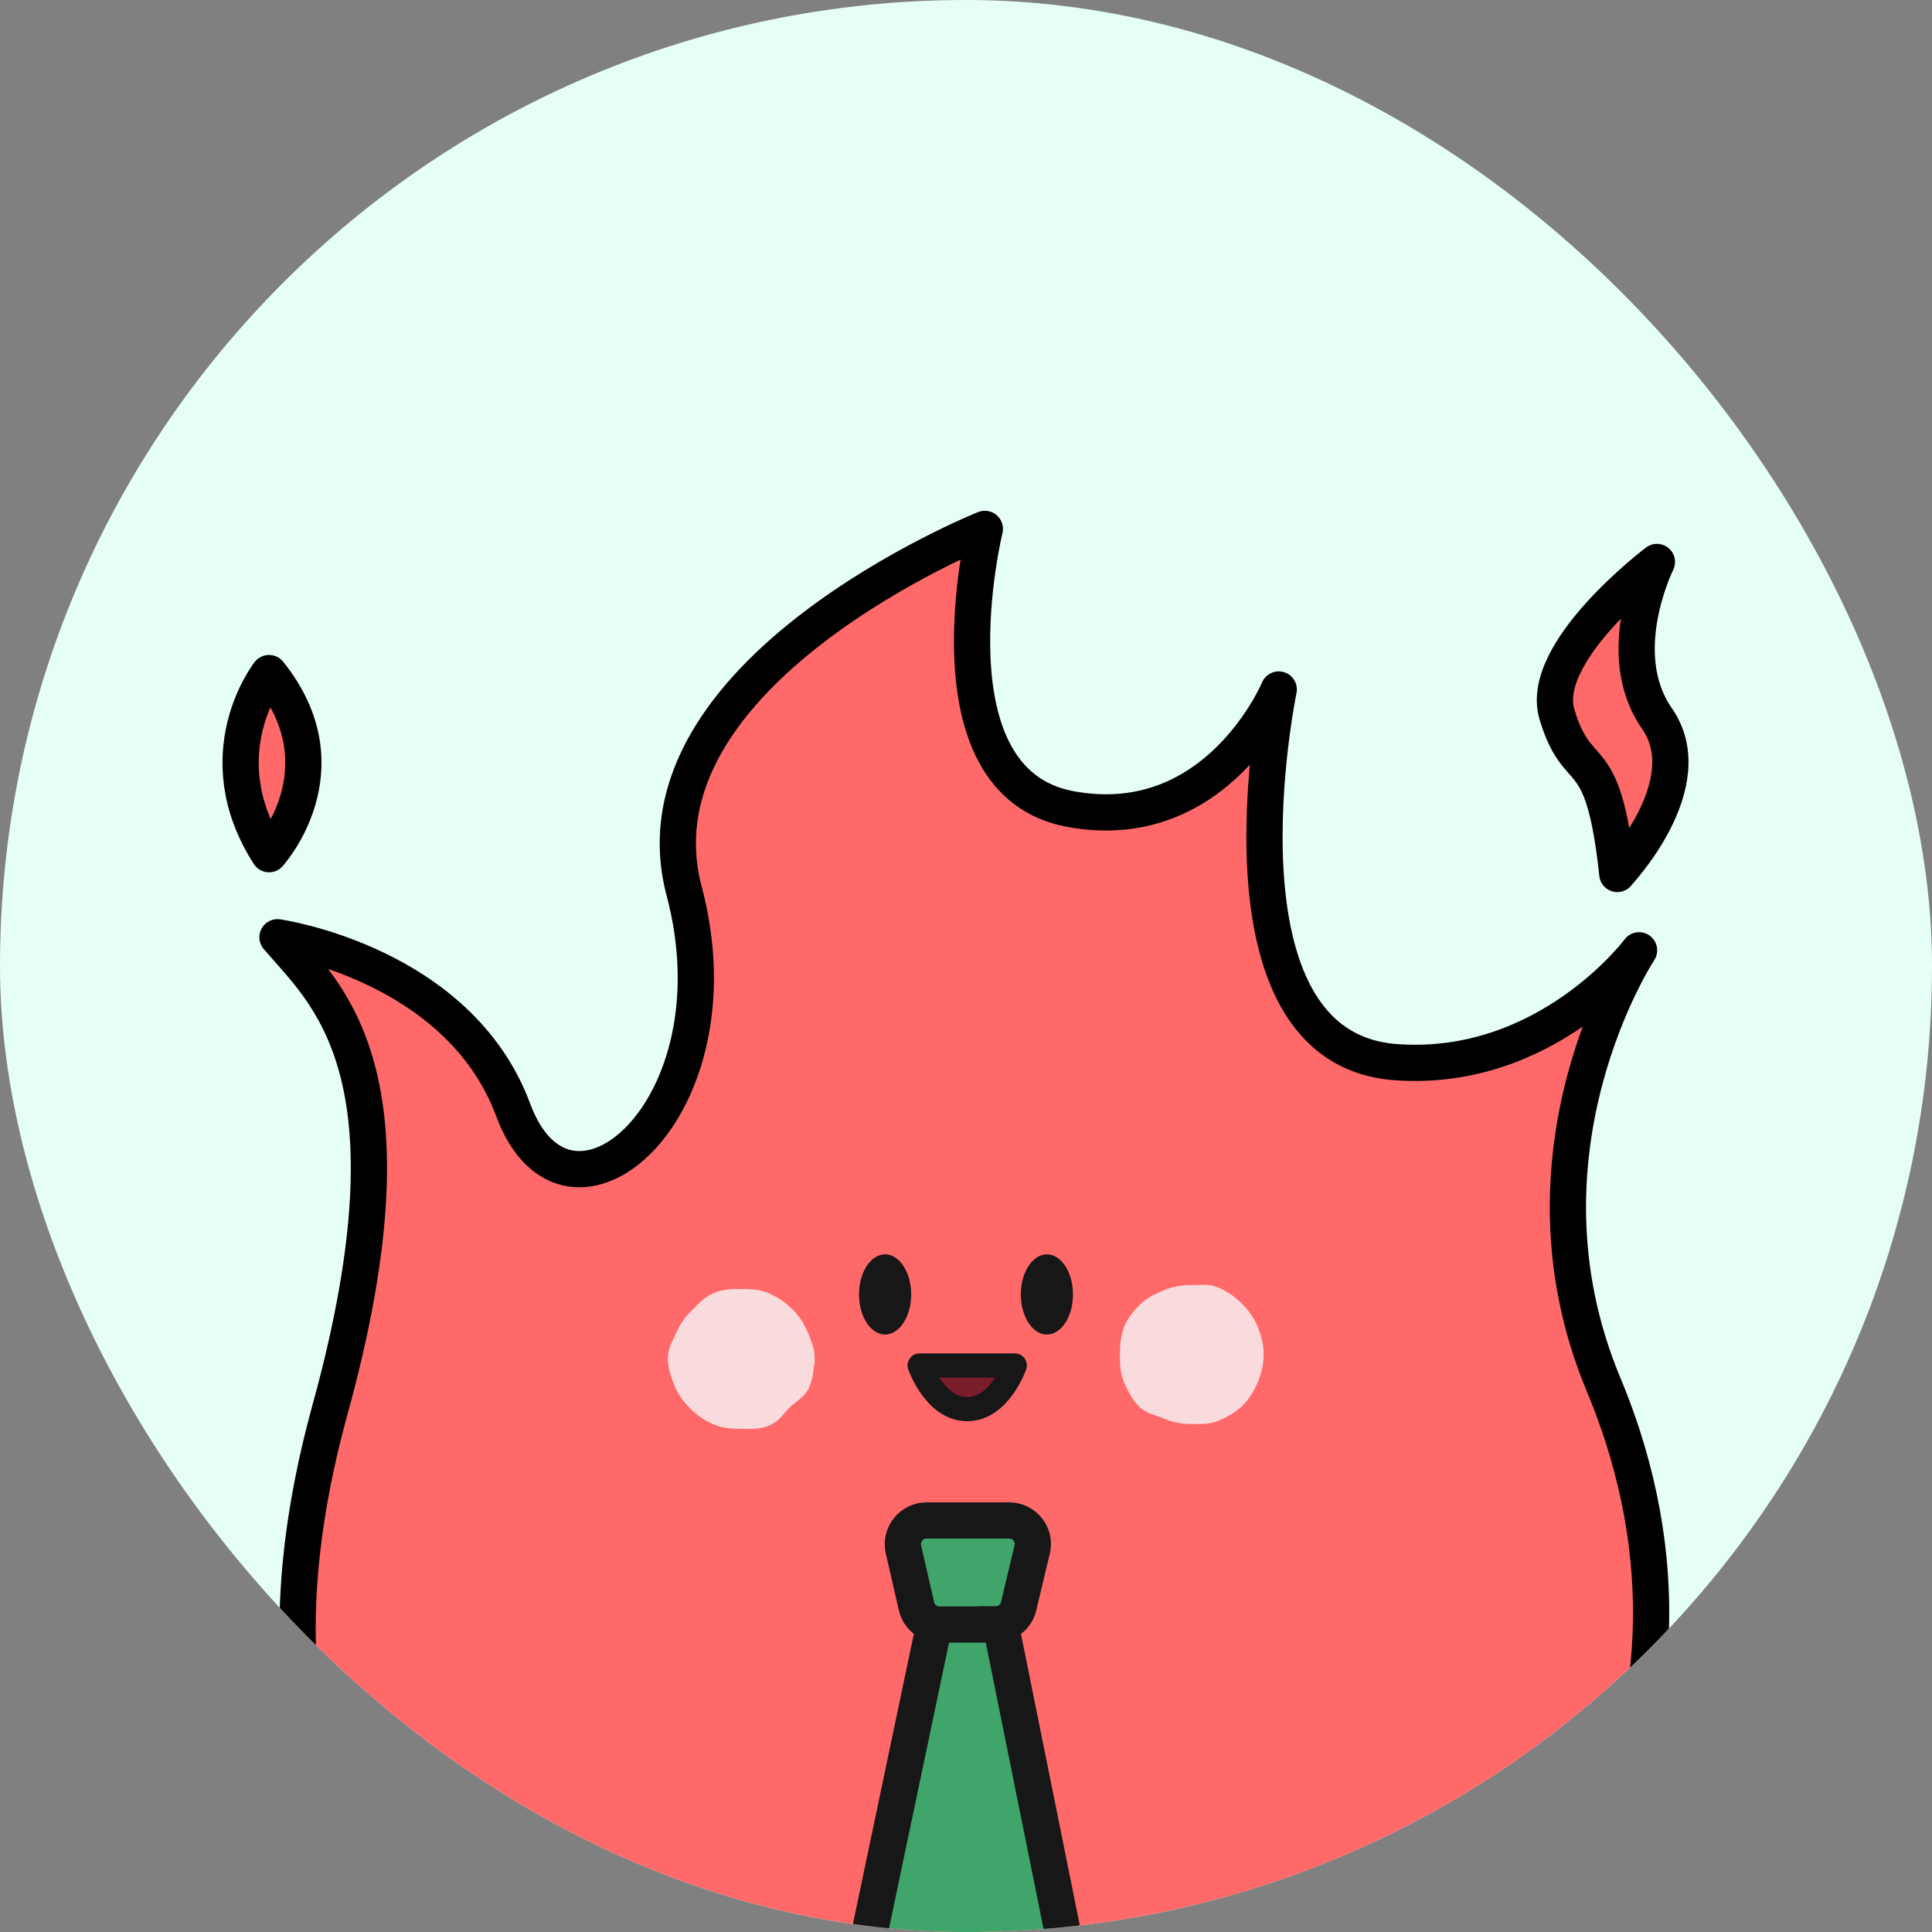 <svg width="80" height="80" viewBox="0 0 80 80" fill="none" xmlns="http://www.w3.org/2000/svg">
<rect x="0" y="0" width="80" height="80" fill="#808080" stroke="none"/>
<g clip-path="url(#clip0_1282_60447)">
<path d="M80 0H0V80H80V0Z" fill="#E6FFF6"/>
<path d="M22.81 84.3C22.81 84.3 7.84 79.53 13.67 58.35C17.53 44.33 13.47 41.14 11.49 38.81C11.49 38.81 18.99 39.87 21.25 45.96C23.51 52.05 30.73 45.96 28.33 36.9C25.93 27.84 40.78 21.9 40.78 21.9C40.78 21.9 38.23 32.37 44.32 33.5C50.41 34.63 52.95 28.55 52.95 28.55C52.95 28.55 49.87 43.38 57.78 43.98C64.07 44.45 67.87 39.35 67.87 39.35C67.87 39.35 62.37 47.68 66.4 57.33C72.57 72.12 62.58 83.32 59.18 84.31H22.81V84.3Z" fill="#FF6969" stroke="black" stroke-width="1.5" stroke-linecap="round" stroke-linejoin="round"/>
<path d="M39.48 66.78H40.63C41.04 66.78 41.39 67.06 41.47 67.45L43.96 79.79C44.03 80.21 43.9 80.64 43.6 80.95L41.07 83.55C40.53 84.1 39.63 84.12 39.08 83.58L36.44 81.03C36.12 80.72 35.97 80.27 36.05 79.83L38.65 67.45C38.73 67.06 39.08 66.78 39.49 66.78H39.48Z" fill="#40A56B" stroke="#171717" stroke-width="1.5" stroke-miterlimit="10"/>
<path d="M41.23 67.27H38.9C38.44 67.27 38.05 66.95 37.95 66.51L37.41 64.16C37.27 63.55 37.74 62.96 38.36 62.96H41.79C42.42 62.96 42.89 63.55 42.74 64.16L42.18 66.51C42.08 66.95 41.68 67.26 41.23 67.26V67.27Z" fill="#40A56B" stroke="#171717" stroke-width="1.5" stroke-miterlimit="10"/>
<path d="M33.33 56.26C33.33 56.61 33.28 56.98 33.16 57.28C33.04 57.58 32.67 57.76 32.43 58C32.19 58.24 32.01 58.55 31.69 58.68C31.37 58.81 31.04 58.78 30.69 58.78C30.34 58.78 30.01 58.76 29.71 58.63C29.41 58.5 29.11 58.31 28.87 58.07C28.63 57.83 28.42 57.56 28.29 57.24C28.16 56.92 28.04 56.59 28.04 56.25C28.04 55.91 28.25 55.59 28.38 55.29C28.51 54.99 28.71 54.74 28.95 54.5C29.19 54.26 29.41 54.02 29.72 53.89C30.03 53.76 30.35 53.76 30.7 53.76C31.05 53.76 31.37 53.77 31.67 53.9C31.97 54.03 32.26 54.22 32.5 54.45C32.74 54.68 32.94 54.96 33.07 55.27C33.2 55.58 33.35 55.9 33.35 56.25L33.33 56.26Z" fill="#F9DBDE"/>
<path d="M33.33 56.26C33.33 56.61 33.28 56.98 33.16 57.28C33.04 57.58 32.67 57.76 32.43 58C32.19 58.24 32.01 58.55 31.69 58.68C31.37 58.81 31.04 58.78 30.69 58.78C30.34 58.78 30.01 58.76 29.71 58.63C29.41 58.5 29.11 58.31 28.87 58.07C28.63 57.83 28.42 57.56 28.29 57.24C28.16 56.92 28.04 56.59 28.04 56.25C28.04 55.91 28.25 55.59 28.38 55.29C28.51 54.99 28.71 54.74 28.95 54.5C29.19 54.26 29.41 54.02 29.72 53.89C30.03 53.76 30.35 53.76 30.7 53.76C31.05 53.76 31.37 53.77 31.67 53.9C31.97 54.03 32.26 54.22 32.5 54.45C32.74 54.68 32.94 54.96 33.07 55.27C33.2 55.58 33.35 55.9 33.35 56.25L33.33 56.26Z" stroke="#F9DBDE" stroke-width="0.77" stroke-miterlimit="10"/>
<path d="M51.94 56.07C51.94 56.42 51.86 56.77 51.73 57.08C51.6 57.39 51.41 57.71 51.17 57.94C50.93 58.17 50.61 58.35 50.3 58.48C49.99 58.61 49.65 58.58 49.3 58.58C48.95 58.58 48.65 58.51 48.34 58.38C48.03 58.25 47.65 58.19 47.42 57.95C47.19 57.71 47.02 57.38 46.89 57.07C46.76 56.76 46.76 56.42 46.76 56.07C46.76 55.72 46.79 55.38 46.91 55.08C47.03 54.78 47.26 54.5 47.5 54.27C47.74 54.04 48.04 53.91 48.35 53.78C48.66 53.65 48.95 53.6 49.3 53.6C49.65 53.6 49.99 53.54 50.3 53.67C50.61 53.8 50.9 54 51.14 54.24C51.38 54.48 51.59 54.76 51.72 55.08C51.85 55.4 51.94 55.73 51.94 56.08V56.07Z" fill="#F9DBDE"/>
<path d="M51.94 56.07C51.94 56.42 51.86 56.77 51.73 57.08C51.6 57.39 51.41 57.71 51.17 57.94C50.93 58.17 50.61 58.35 50.3 58.48C49.99 58.61 49.65 58.58 49.3 58.58C48.95 58.58 48.65 58.51 48.34 58.38C48.03 58.25 47.65 58.19 47.42 57.95C47.19 57.71 47.02 57.38 46.89 57.07C46.76 56.76 46.76 56.42 46.76 56.07C46.76 55.72 46.79 55.38 46.91 55.08C47.03 54.78 47.26 54.5 47.5 54.27C47.74 54.04 48.04 53.91 48.35 53.78C48.66 53.65 48.95 53.6 49.3 53.6C49.65 53.6 49.99 53.54 50.3 53.67C50.61 53.8 50.9 54 51.14 54.24C51.38 54.48 51.59 54.76 51.72 55.08C51.85 55.4 51.94 55.73 51.94 56.08V56.07Z" stroke="#F9DBDE" stroke-width="0.77" stroke-miterlimit="10"/>
<path d="M36.65 55.26C37.246 55.26 37.73 54.517 37.73 53.6C37.73 52.683 37.246 51.94 36.65 51.94C36.054 51.94 35.57 52.683 35.57 53.6C35.57 54.517 36.054 55.26 36.65 55.26Z" fill="#171717"/>
<path d="M43.35 55.26C43.947 55.26 44.43 54.517 44.43 53.6C44.43 52.683 43.947 51.94 43.35 51.94C42.754 51.94 42.27 52.683 42.27 53.6C42.27 54.517 42.754 55.26 43.35 55.26Z" fill="#171717"/>
<path d="M66.97 36.18C66.97 36.18 70.5 32.46 68.61 29.75C66.72 27.04 68.61 23.27 68.61 23.27C68.61 23.27 63.69 26.98 64.47 29.58C65.35 32.53 66.37 30.6 66.97 36.19V36.18Z" fill="#FF6969" stroke="black" stroke-width="1.5" stroke-linecap="round" stroke-linejoin="round"/>
<path d="M11.14 35.37C11.14 35.37 14.34 31.85 11.14 27.87C11.14 27.87 8.49 31.23 11.14 35.37Z" fill="#FF6969" stroke="black" stroke-width="1.5" stroke-linecap="round" stroke-linejoin="round"/>
<path d="M38.08 56.54H42.02C42.02 56.54 41.39 58.35 40.05 58.35C38.71 58.35 38.08 56.54 38.08 56.54Z" fill="#7A1C2A" stroke="#171717" stroke-linecap="round" stroke-linejoin="round"/>
</g>
<defs>
<clipPath id="clip0_1282_60447">
<rect width="80" height="80" rx="40" fill="white"/>
</clipPath>
</defs>
</svg>
